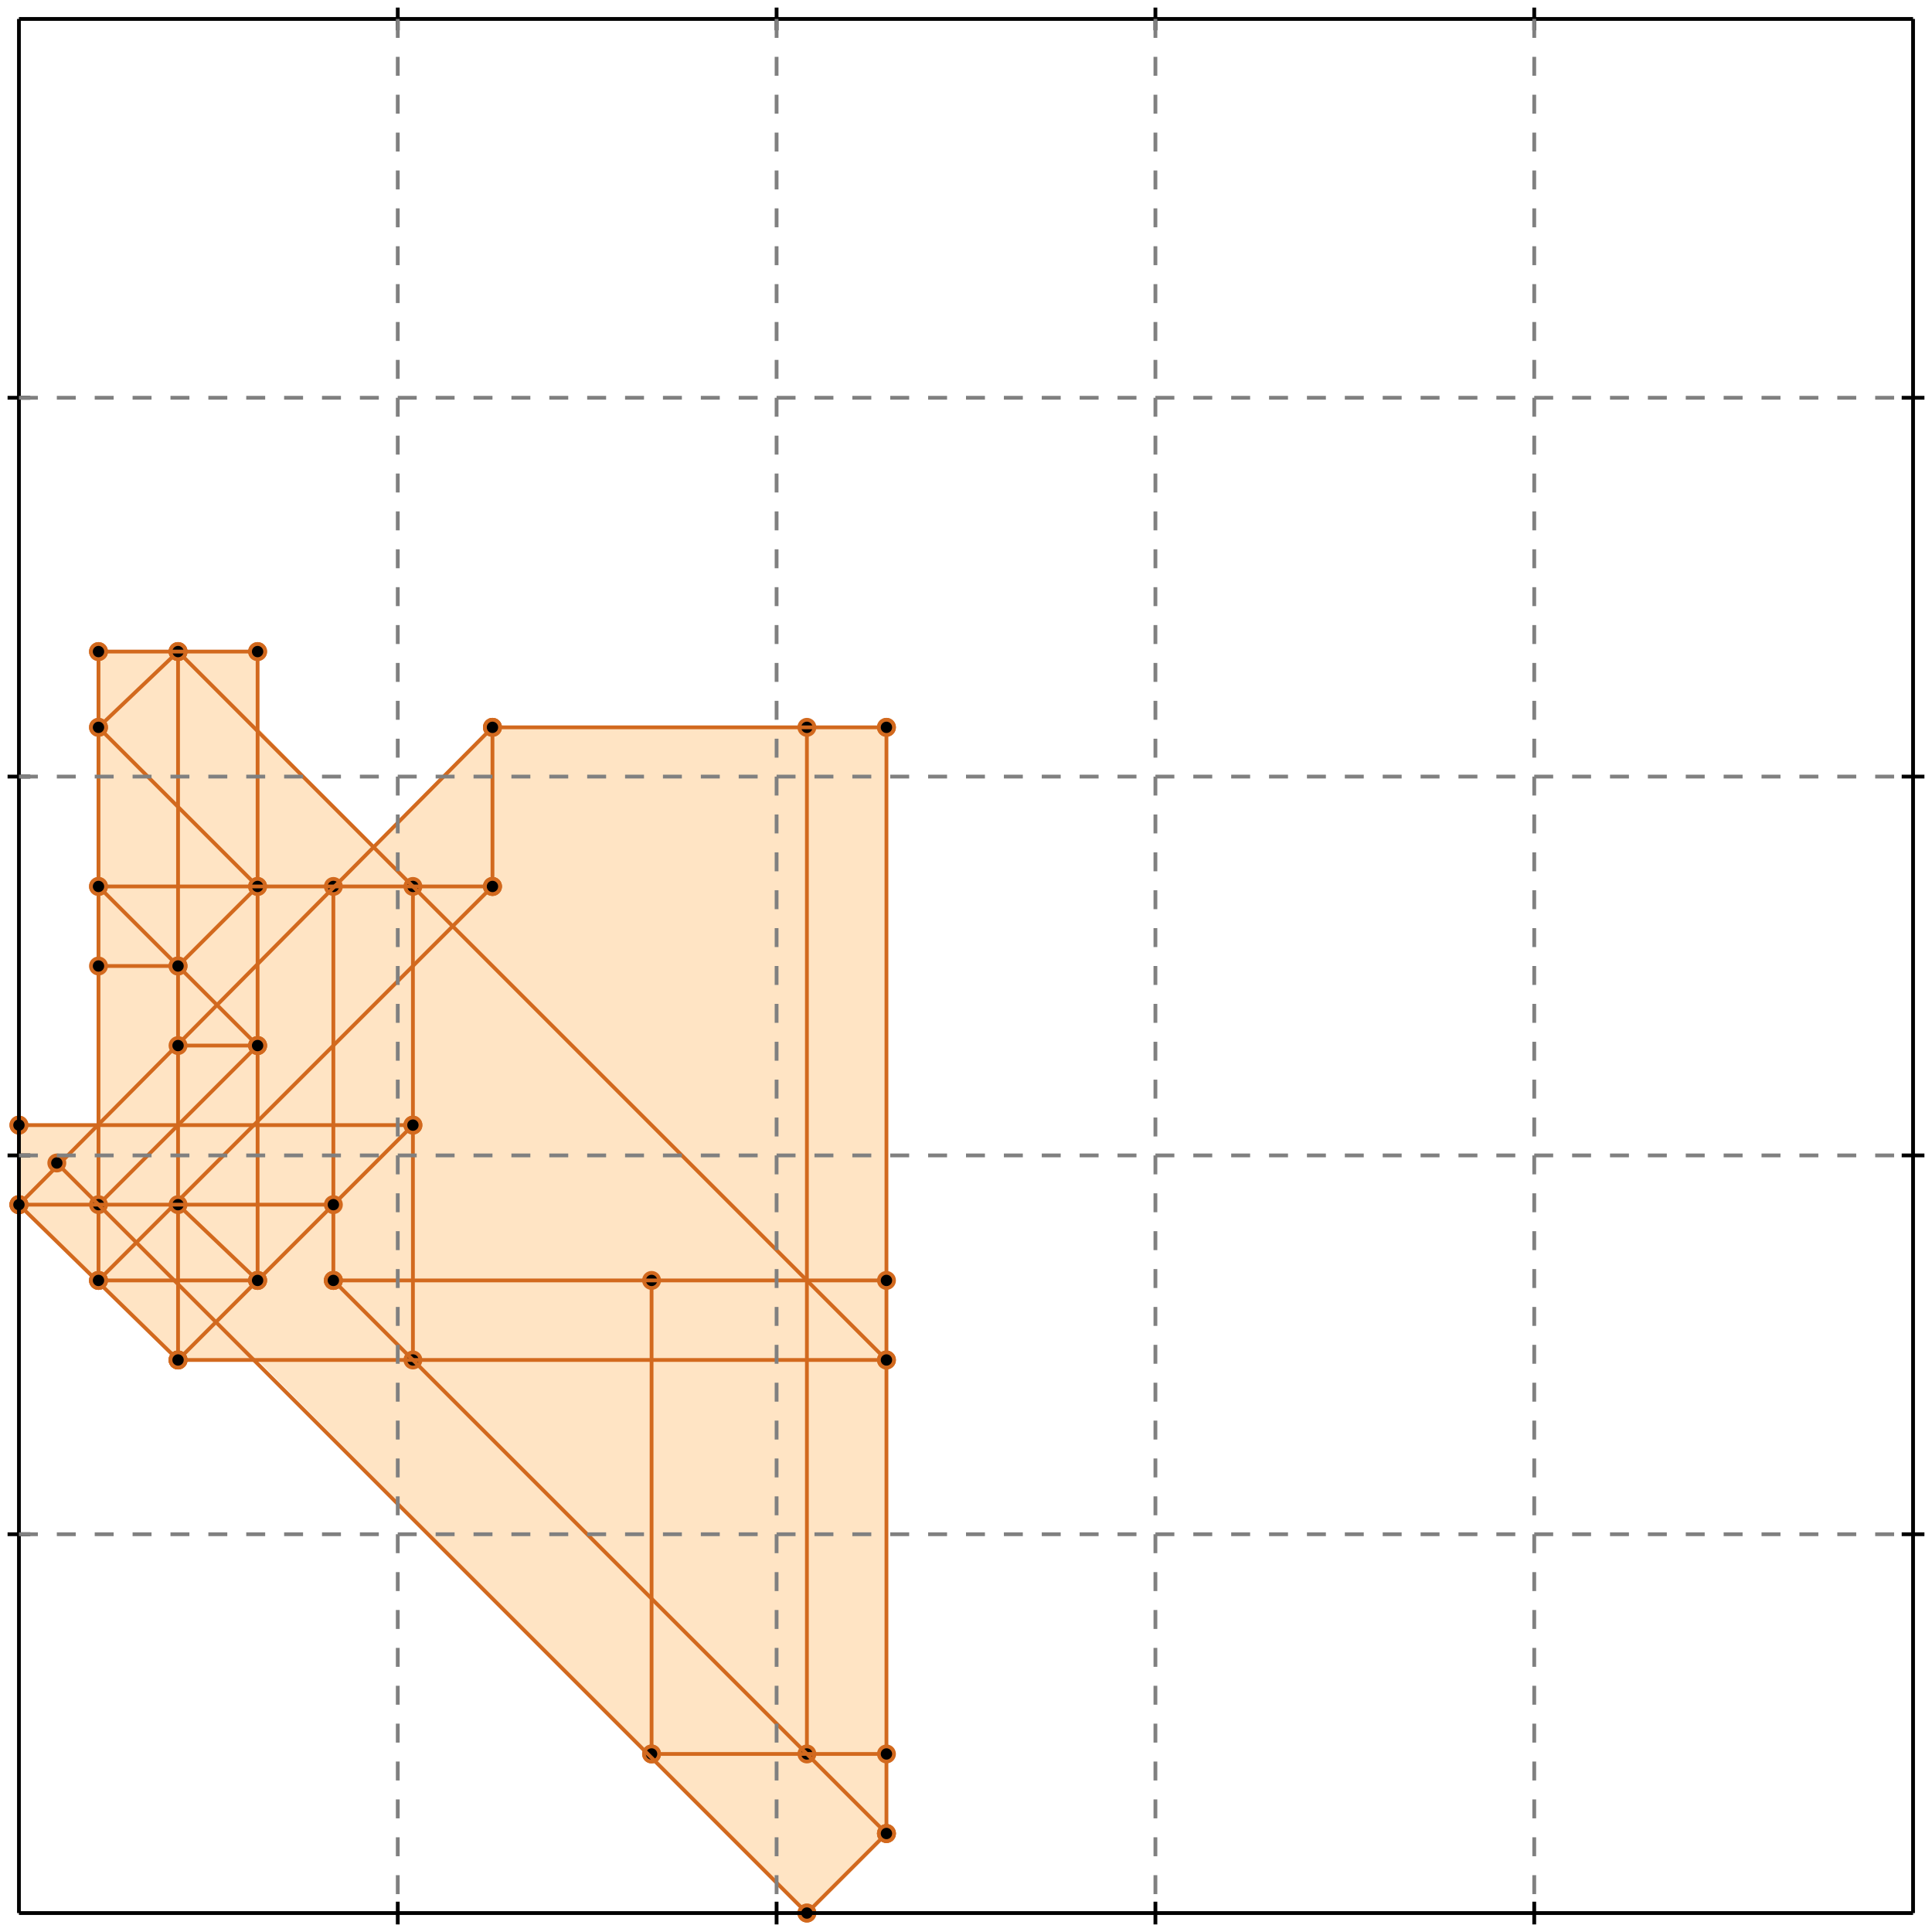 <?xml version="1.0" standalone="no"?>
<!DOCTYPE svg PUBLIC "-//W3C//DTD SVG 1.1//EN" 
  "http://www.w3.org/Graphics/SVG/1.1/DTD/svg11.dtd">
<svg width="510" height="510" version="1.1" id="toplevel"
    xmlns="http://www.w3.org/2000/svg"
    xmlns:xlink="http://www.w3.org/1999/xlink">
  <polygon points="213,505 234,484 234,192 130,192 99,224 68,192 68,172 26,172 26,297 5,297 5,318 47,359 68,359"
           fill="bisque"/>
  <g stroke="chocolate" stroke-width="1">
    <line x1="213" y1="505" x2="234" y2="484"/>
    <circle cx="213" cy="505" r="2"/>
    <circle cx="234" cy="484" r="2"/>
  </g>
  <g stroke="chocolate" stroke-width="1">
    <line x1="5" y1="318" x2="5" y2="297"/>
    <circle cx="5" cy="318" r="2"/>
    <circle cx="5" cy="297" r="2"/>
  </g>
  <g stroke="chocolate" stroke-width="1">
    <line x1="26" y1="338" x2="26" y2="172"/>
    <circle cx="26" cy="338" r="2"/>
    <circle cx="26" cy="172" r="2"/>
  </g>
  <g stroke="chocolate" stroke-width="1">
    <line x1="47" y1="359" x2="47" y2="172"/>
    <circle cx="47" cy="359" r="2"/>
    <circle cx="47" cy="172" r="2"/>
  </g>
  <g stroke="chocolate" stroke-width="1">
    <line x1="68" y1="338" x2="68" y2="172"/>
    <circle cx="68" cy="338" r="2"/>
    <circle cx="68" cy="172" r="2"/>
  </g>
  <g stroke="chocolate" stroke-width="1">
    <line x1="88" y1="338" x2="88" y2="234"/>
    <circle cx="88" cy="338" r="2"/>
    <circle cx="88" cy="234" r="2"/>
  </g>
  <g stroke="chocolate" stroke-width="1">
    <line x1="109" y1="359" x2="109" y2="234"/>
    <circle cx="109" cy="359" r="2"/>
    <circle cx="109" cy="234" r="2"/>
  </g>
  <g stroke="chocolate" stroke-width="1">
    <line x1="130" y1="234" x2="130" y2="192"/>
    <circle cx="130" cy="234" r="2"/>
    <circle cx="130" cy="192" r="2"/>
  </g>
  <g stroke="chocolate" stroke-width="1">
    <line x1="172" y1="463" x2="172" y2="338"/>
    <circle cx="172" cy="463" r="2"/>
    <circle cx="172" cy="338" r="2"/>
  </g>
  <g stroke="chocolate" stroke-width="1">
    <line x1="213" y1="463" x2="213" y2="192"/>
    <circle cx="213" cy="463" r="2"/>
    <circle cx="213" cy="192" r="2"/>
  </g>
  <g stroke="chocolate" stroke-width="1">
    <line x1="234" y1="484" x2="234" y2="192"/>
    <circle cx="234" cy="484" r="2"/>
    <circle cx="234" cy="192" r="2"/>
  </g>
  <g stroke="chocolate" stroke-width="1">
    <line x1="172" y1="463" x2="234" y2="463"/>
    <circle cx="172" cy="463" r="2"/>
    <circle cx="234" cy="463" r="2"/>
  </g>
  <g stroke="chocolate" stroke-width="1">
    <line x1="47" y1="359" x2="109" y2="297"/>
    <circle cx="47" cy="359" r="2"/>
    <circle cx="109" cy="297" r="2"/>
  </g>
  <g stroke="chocolate" stroke-width="1">
    <line x1="26" y1="338" x2="130" y2="234"/>
    <circle cx="26" cy="338" r="2"/>
    <circle cx="130" cy="234" r="2"/>
  </g>
  <g stroke="chocolate" stroke-width="1">
    <line x1="26" y1="318" x2="68" y2="276"/>
    <circle cx="26" cy="318" r="2"/>
    <circle cx="68" cy="276" r="2"/>
  </g>
  <g stroke="chocolate" stroke-width="1">
    <line x1="5" y1="318" x2="130" y2="192"/>
    <circle cx="5" cy="318" r="2"/>
    <circle cx="130" cy="192" r="2"/>
  </g>
  <g stroke="chocolate" stroke-width="1">
    <line x1="47" y1="359" x2="5" y2="318"/>
    <circle cx="47" cy="359" r="2"/>
    <circle cx="5" cy="318" r="2"/>
  </g>
  <g stroke="chocolate" stroke-width="1">
    <line x1="47" y1="255" x2="68" y2="234"/>
    <circle cx="47" cy="255" r="2"/>
    <circle cx="68" cy="234" r="2"/>
  </g>
  <g stroke="chocolate" stroke-width="1">
    <line x1="213" y1="505" x2="15" y2="307"/>
    <circle cx="213" cy="505" r="2"/>
    <circle cx="15" cy="307" r="2"/>
  </g>
  <g stroke="chocolate" stroke-width="1">
    <line x1="68" y1="338" x2="47" y2="318"/>
    <circle cx="68" cy="338" r="2"/>
    <circle cx="47" cy="318" r="2"/>
  </g>
  <g stroke="chocolate" stroke-width="1">
    <line x1="234" y1="484" x2="88" y2="338"/>
    <circle cx="234" cy="484" r="2"/>
    <circle cx="88" cy="338" r="2"/>
  </g>
  <g stroke="chocolate" stroke-width="1">
    <line x1="26" y1="192" x2="47" y2="172"/>
    <circle cx="26" cy="192" r="2"/>
    <circle cx="47" cy="172" r="2"/>
  </g>
  <g stroke="chocolate" stroke-width="1">
    <line x1="47" y1="359" x2="234" y2="359"/>
    <circle cx="47" cy="359" r="2"/>
    <circle cx="234" cy="359" r="2"/>
  </g>
  <g stroke="chocolate" stroke-width="1">
    <line x1="68" y1="276" x2="26" y2="234"/>
    <circle cx="68" cy="276" r="2"/>
    <circle cx="26" cy="234" r="2"/>
  </g>
  <g stroke="chocolate" stroke-width="1">
    <line x1="26" y1="338" x2="68" y2="338"/>
    <circle cx="26" cy="338" r="2"/>
    <circle cx="68" cy="338" r="2"/>
  </g>
  <g stroke="chocolate" stroke-width="1">
    <line x1="88" y1="338" x2="234" y2="338"/>
    <circle cx="88" cy="338" r="2"/>
    <circle cx="234" cy="338" r="2"/>
  </g>
  <g stroke="chocolate" stroke-width="1">
    <line x1="68" y1="234" x2="26" y2="192"/>
    <circle cx="68" cy="234" r="2"/>
    <circle cx="26" cy="192" r="2"/>
  </g>
  <g stroke="chocolate" stroke-width="1">
    <line x1="5" y1="318" x2="88" y2="318"/>
    <circle cx="5" cy="318" r="2"/>
    <circle cx="88" cy="318" r="2"/>
  </g>
  <g stroke="chocolate" stroke-width="1">
    <line x1="234" y1="359" x2="47" y2="172"/>
    <circle cx="234" cy="359" r="2"/>
    <circle cx="47" cy="172" r="2"/>
  </g>
  <g stroke="chocolate" stroke-width="1">
    <line x1="5" y1="297" x2="109" y2="297"/>
    <circle cx="5" cy="297" r="2"/>
    <circle cx="109" cy="297" r="2"/>
  </g>
  <g stroke="chocolate" stroke-width="1">
    <line x1="47" y1="276" x2="68" y2="276"/>
    <circle cx="47" cy="276" r="2"/>
    <circle cx="68" cy="276" r="2"/>
  </g>
  <g stroke="chocolate" stroke-width="1">
    <line x1="26" y1="255" x2="47" y2="255"/>
    <circle cx="26" cy="255" r="2"/>
    <circle cx="47" cy="255" r="2"/>
  </g>
  <g stroke="chocolate" stroke-width="1">
    <line x1="26" y1="234" x2="130" y2="234"/>
    <circle cx="26" cy="234" r="2"/>
    <circle cx="130" cy="234" r="2"/>
  </g>
  <g stroke="chocolate" stroke-width="1">
    <line x1="130" y1="192" x2="234" y2="192"/>
    <circle cx="130" cy="192" r="2"/>
    <circle cx="234" cy="192" r="2"/>
  </g>
  <g stroke="chocolate" stroke-width="1">
    <line x1="26" y1="172" x2="68" y2="172"/>
    <circle cx="26" cy="172" r="2"/>
    <circle cx="68" cy="172" r="2"/>
  </g>
  <g stroke="black" stroke-width="1">
    <line x1="5" y1="5" x2="505" y2="5"/>
    <line x1="5" y1="5" x2="5" y2="505"/>
    <line x1="505" y1="505" x2="5" y2="505"/>
    <line x1="505" y1="505" x2="505" y2="5"/>
    <line x1="105" y1="2" x2="105" y2="8"/>
    <line x1="2" y1="105" x2="8" y2="105"/>
    <line x1="105" y1="502" x2="105" y2="508"/>
    <line x1="502" y1="105" x2="508" y2="105"/>
    <line x1="205" y1="2" x2="205" y2="8"/>
    <line x1="2" y1="205" x2="8" y2="205"/>
    <line x1="205" y1="502" x2="205" y2="508"/>
    <line x1="502" y1="205" x2="508" y2="205"/>
    <line x1="305" y1="2" x2="305" y2="8"/>
    <line x1="2" y1="305" x2="8" y2="305"/>
    <line x1="305" y1="502" x2="305" y2="508"/>
    <line x1="502" y1="305" x2="508" y2="305"/>
    <line x1="405" y1="2" x2="405" y2="8"/>
    <line x1="2" y1="405" x2="8" y2="405"/>
    <line x1="405" y1="502" x2="405" y2="508"/>
    <line x1="502" y1="405" x2="508" y2="405"/>
  </g>
  <g stroke="gray" stroke-width="1" stroke-dasharray="5,5">
    <line x1="105" y1="5" x2="105" y2="505"/>
    <line x1="5" y1="105" x2="505" y2="105"/>
    <line x1="205" y1="5" x2="205" y2="505"/>
    <line x1="5" y1="205" x2="505" y2="205"/>
    <line x1="305" y1="5" x2="305" y2="505"/>
    <line x1="5" y1="305" x2="505" y2="305"/>
    <line x1="405" y1="5" x2="405" y2="505"/>
    <line x1="5" y1="405" x2="505" y2="405"/>
  </g>
</svg>
